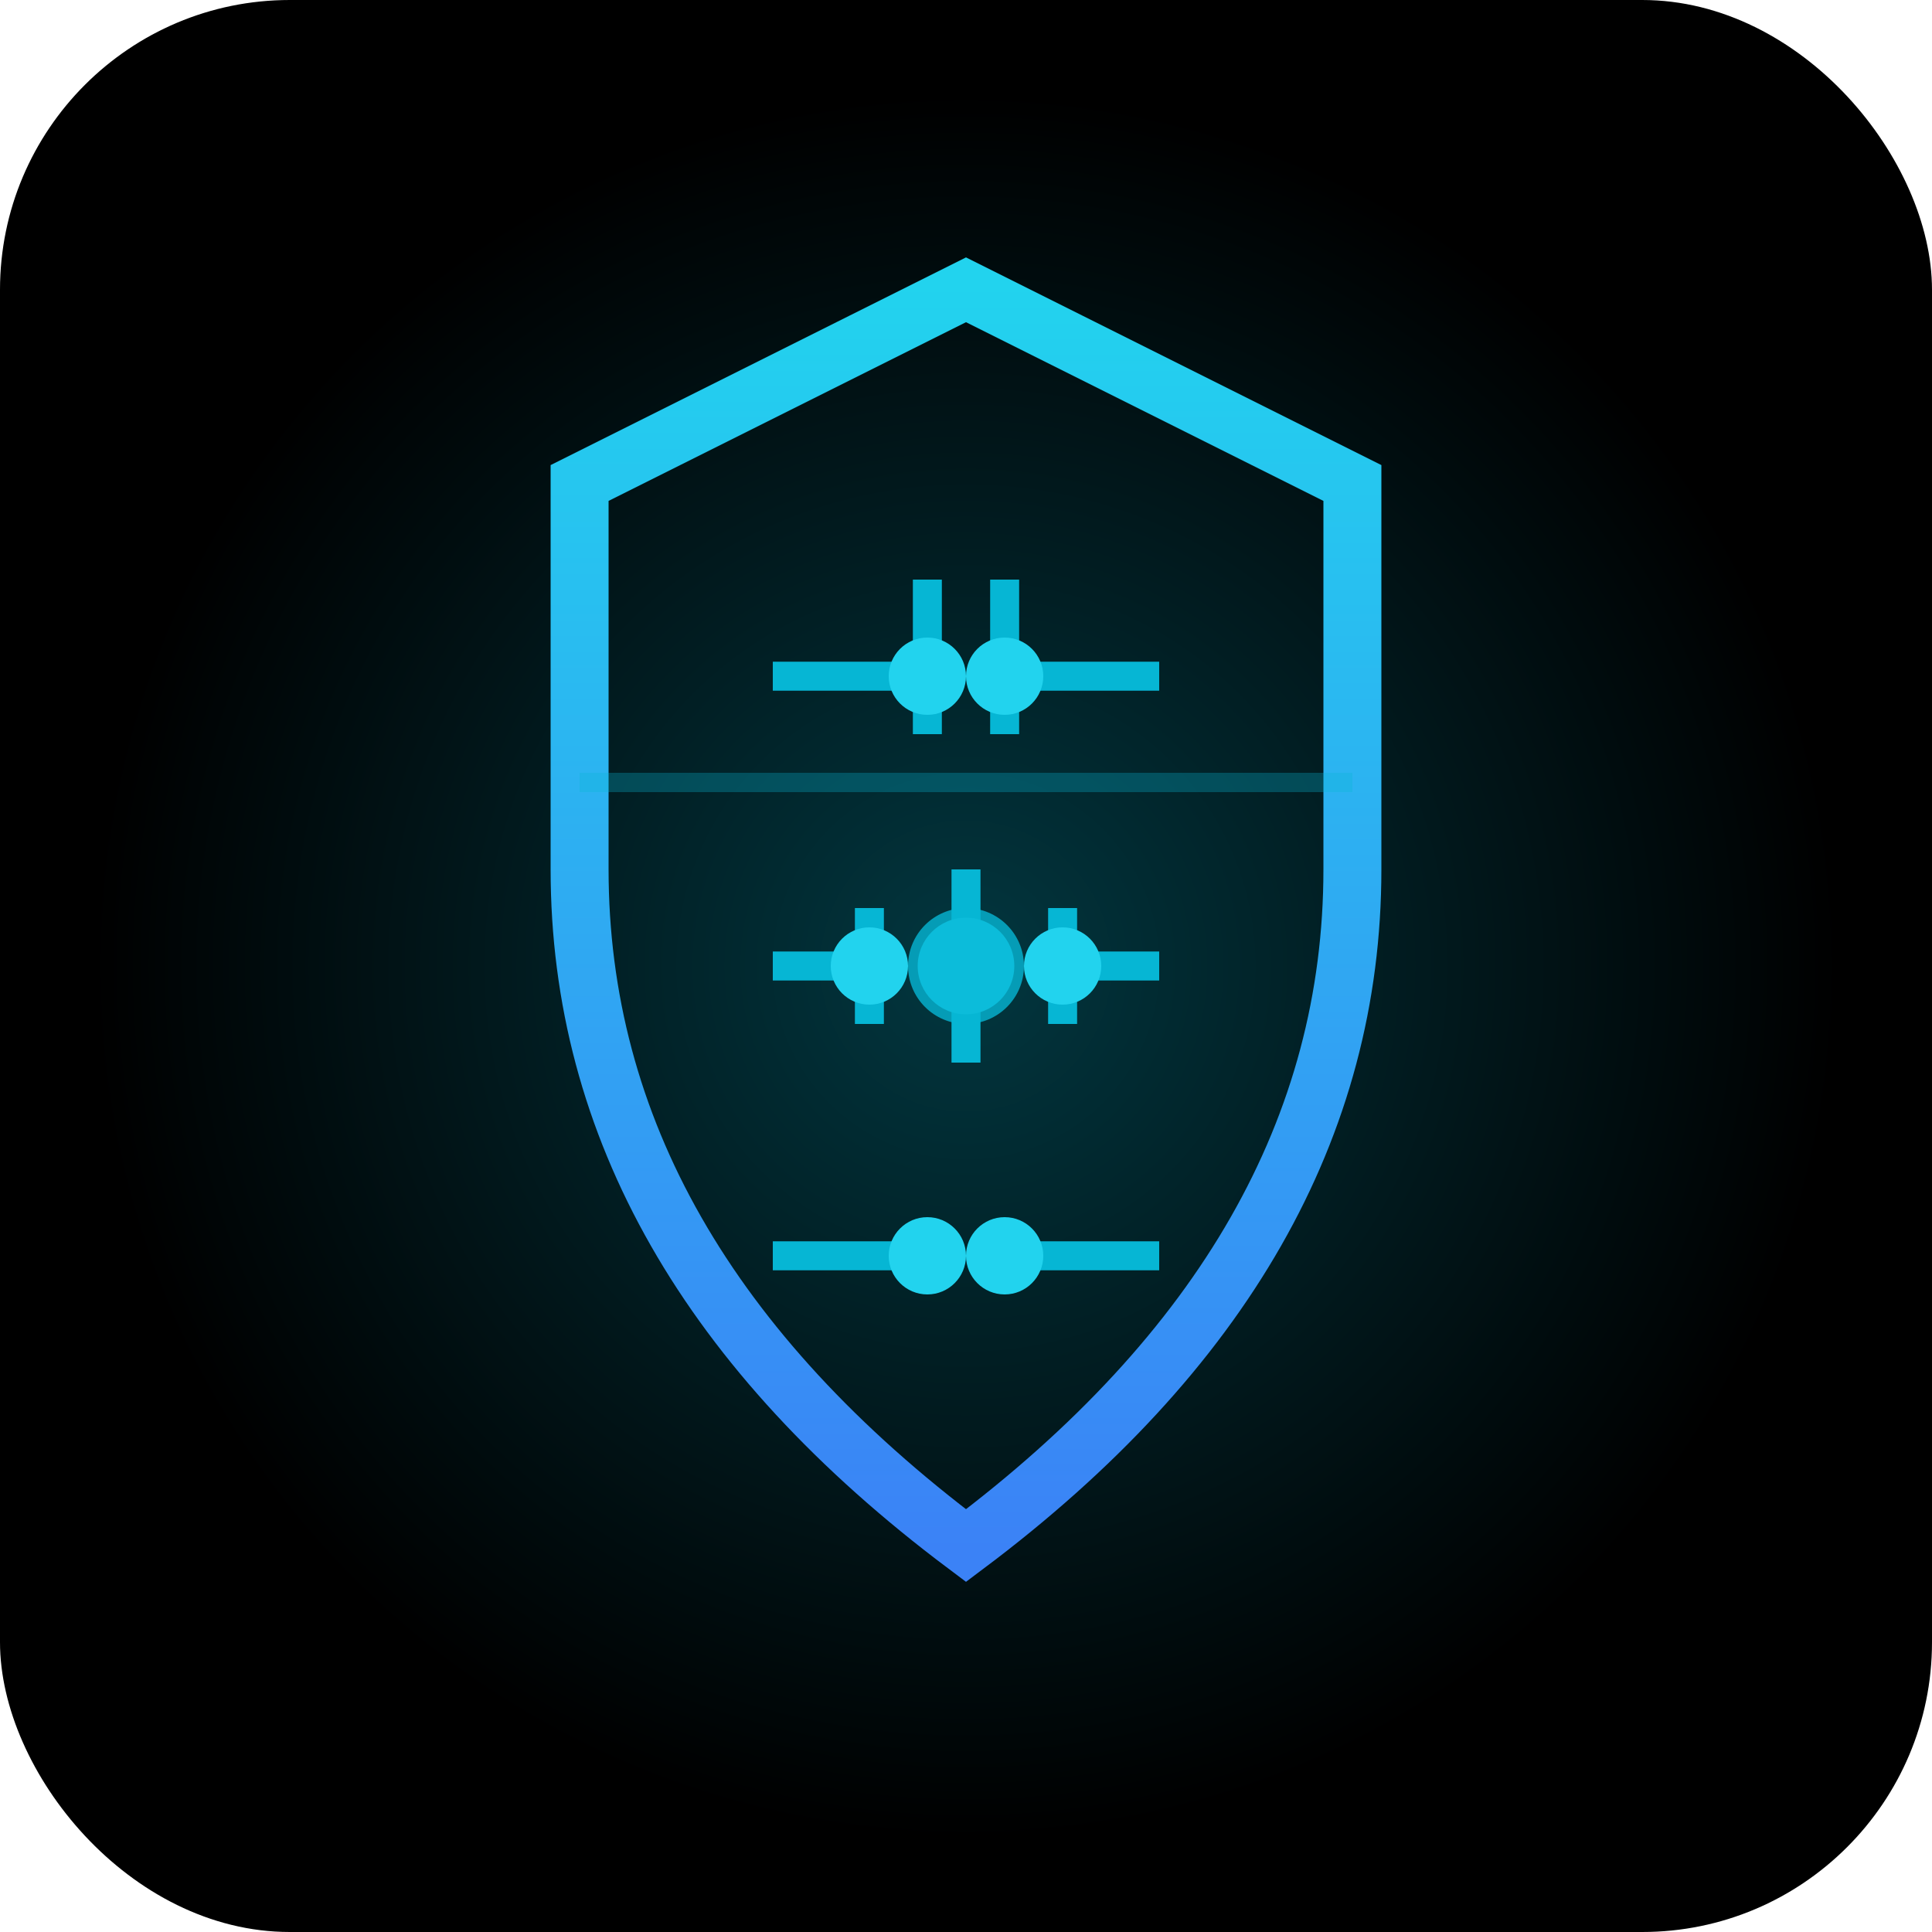 <svg xmlns="http://www.w3.org/2000/svg" viewBox="0 0 100 100">
  <!-- Background -->
  <rect width="100" height="100" fill="#000000" rx="15"/>
  
  <!-- Glowing background effect -->
  <defs>
    <radialGradient id="glow" cx="50%" cy="50%" r="50%">
      <stop offset="0%" style="stop-color:#06B6D4;stop-opacity:0.3" />
      <stop offset="100%" style="stop-color:#06B6D4;stop-opacity:0" />
    </radialGradient>
    
    <linearGradient id="shieldGrad" x1="0%" y1="0%" x2="0%" y2="100%">
      <stop offset="0%" style="stop-color:#22D3EE" />
      <stop offset="100%" style="stop-color:#3B82F6" />
    </linearGradient>
  </defs>
  
  <!-- Glow effect -->
  <circle cx="50" cy="50" r="45" fill="url(#glow)"/>
  
  <!-- Shield outline -->
  <path d="M50 15 L70 25 L70 45 Q70 65 50 80 Q30 65 30 45 L30 25 Z" 
        fill="none" 
        stroke="url(#shieldGrad)" 
        stroke-width="3"/>
  
  <!-- Circuit pattern inside shield -->
  <g stroke="#06B6D4" stroke-width="1.5" fill="none">
    <!-- Horizontal lines -->
    <line x1="40" y1="35" x2="48" y2="35"/>
    <line x1="52" y1="35" x2="60" y2="35"/>
    <line x1="40" y1="50" x2="45" y2="50"/>
    <line x1="55" y1="50" x2="60" y2="50"/>
    <line x1="40" y1="65" x2="48" y2="65"/>
    <line x1="52" y1="65" x2="60" y2="65"/>
    
    <!-- Vertical lines -->
    <line x1="48" y1="30" x2="48" y2="38"/>
    <line x1="52" y1="30" x2="52" y2="38"/>
    <line x1="50" y1="45" x2="50" y2="55"/>
    <line x1="45" y1="47" x2="45" y2="53"/>
    <line x1="55" y1="47" x2="55" y2="53"/>
  </g>
  
  <!-- Circuit nodes (connection points) -->
  <g fill="#22D3EE">
    <circle cx="48" cy="35" r="2"/>
    <circle cx="52" cy="35" r="2"/>
    <circle cx="45" cy="50" r="2"/>
    <circle cx="50" cy="50" r="2.5"/>
    <circle cx="55" cy="50" r="2"/>
    <circle cx="48" cy="65" r="2"/>
    <circle cx="52" cy="65" r="2"/>
  </g>
  
  <!-- Center glowing core -->
  <circle cx="50" cy="50" r="3" fill="#06B6D4" opacity="0.8">
    <animate attributeName="opacity" values="0.6;1;0.6" dur="2s" repeatCount="indefinite"/>
  </circle>
  
  <!-- Scan line effect -->
  <rect x="30" y="40" width="40" height="1" fill="#06B6D4" opacity="0.3">
    <animate attributeName="y" values="25;75;25" dur="3s" repeatCount="indefinite"/>
    <animate attributeName="opacity" values="0;0.5;0" dur="3s" repeatCount="indefinite"/>
  </rect>
</svg>
